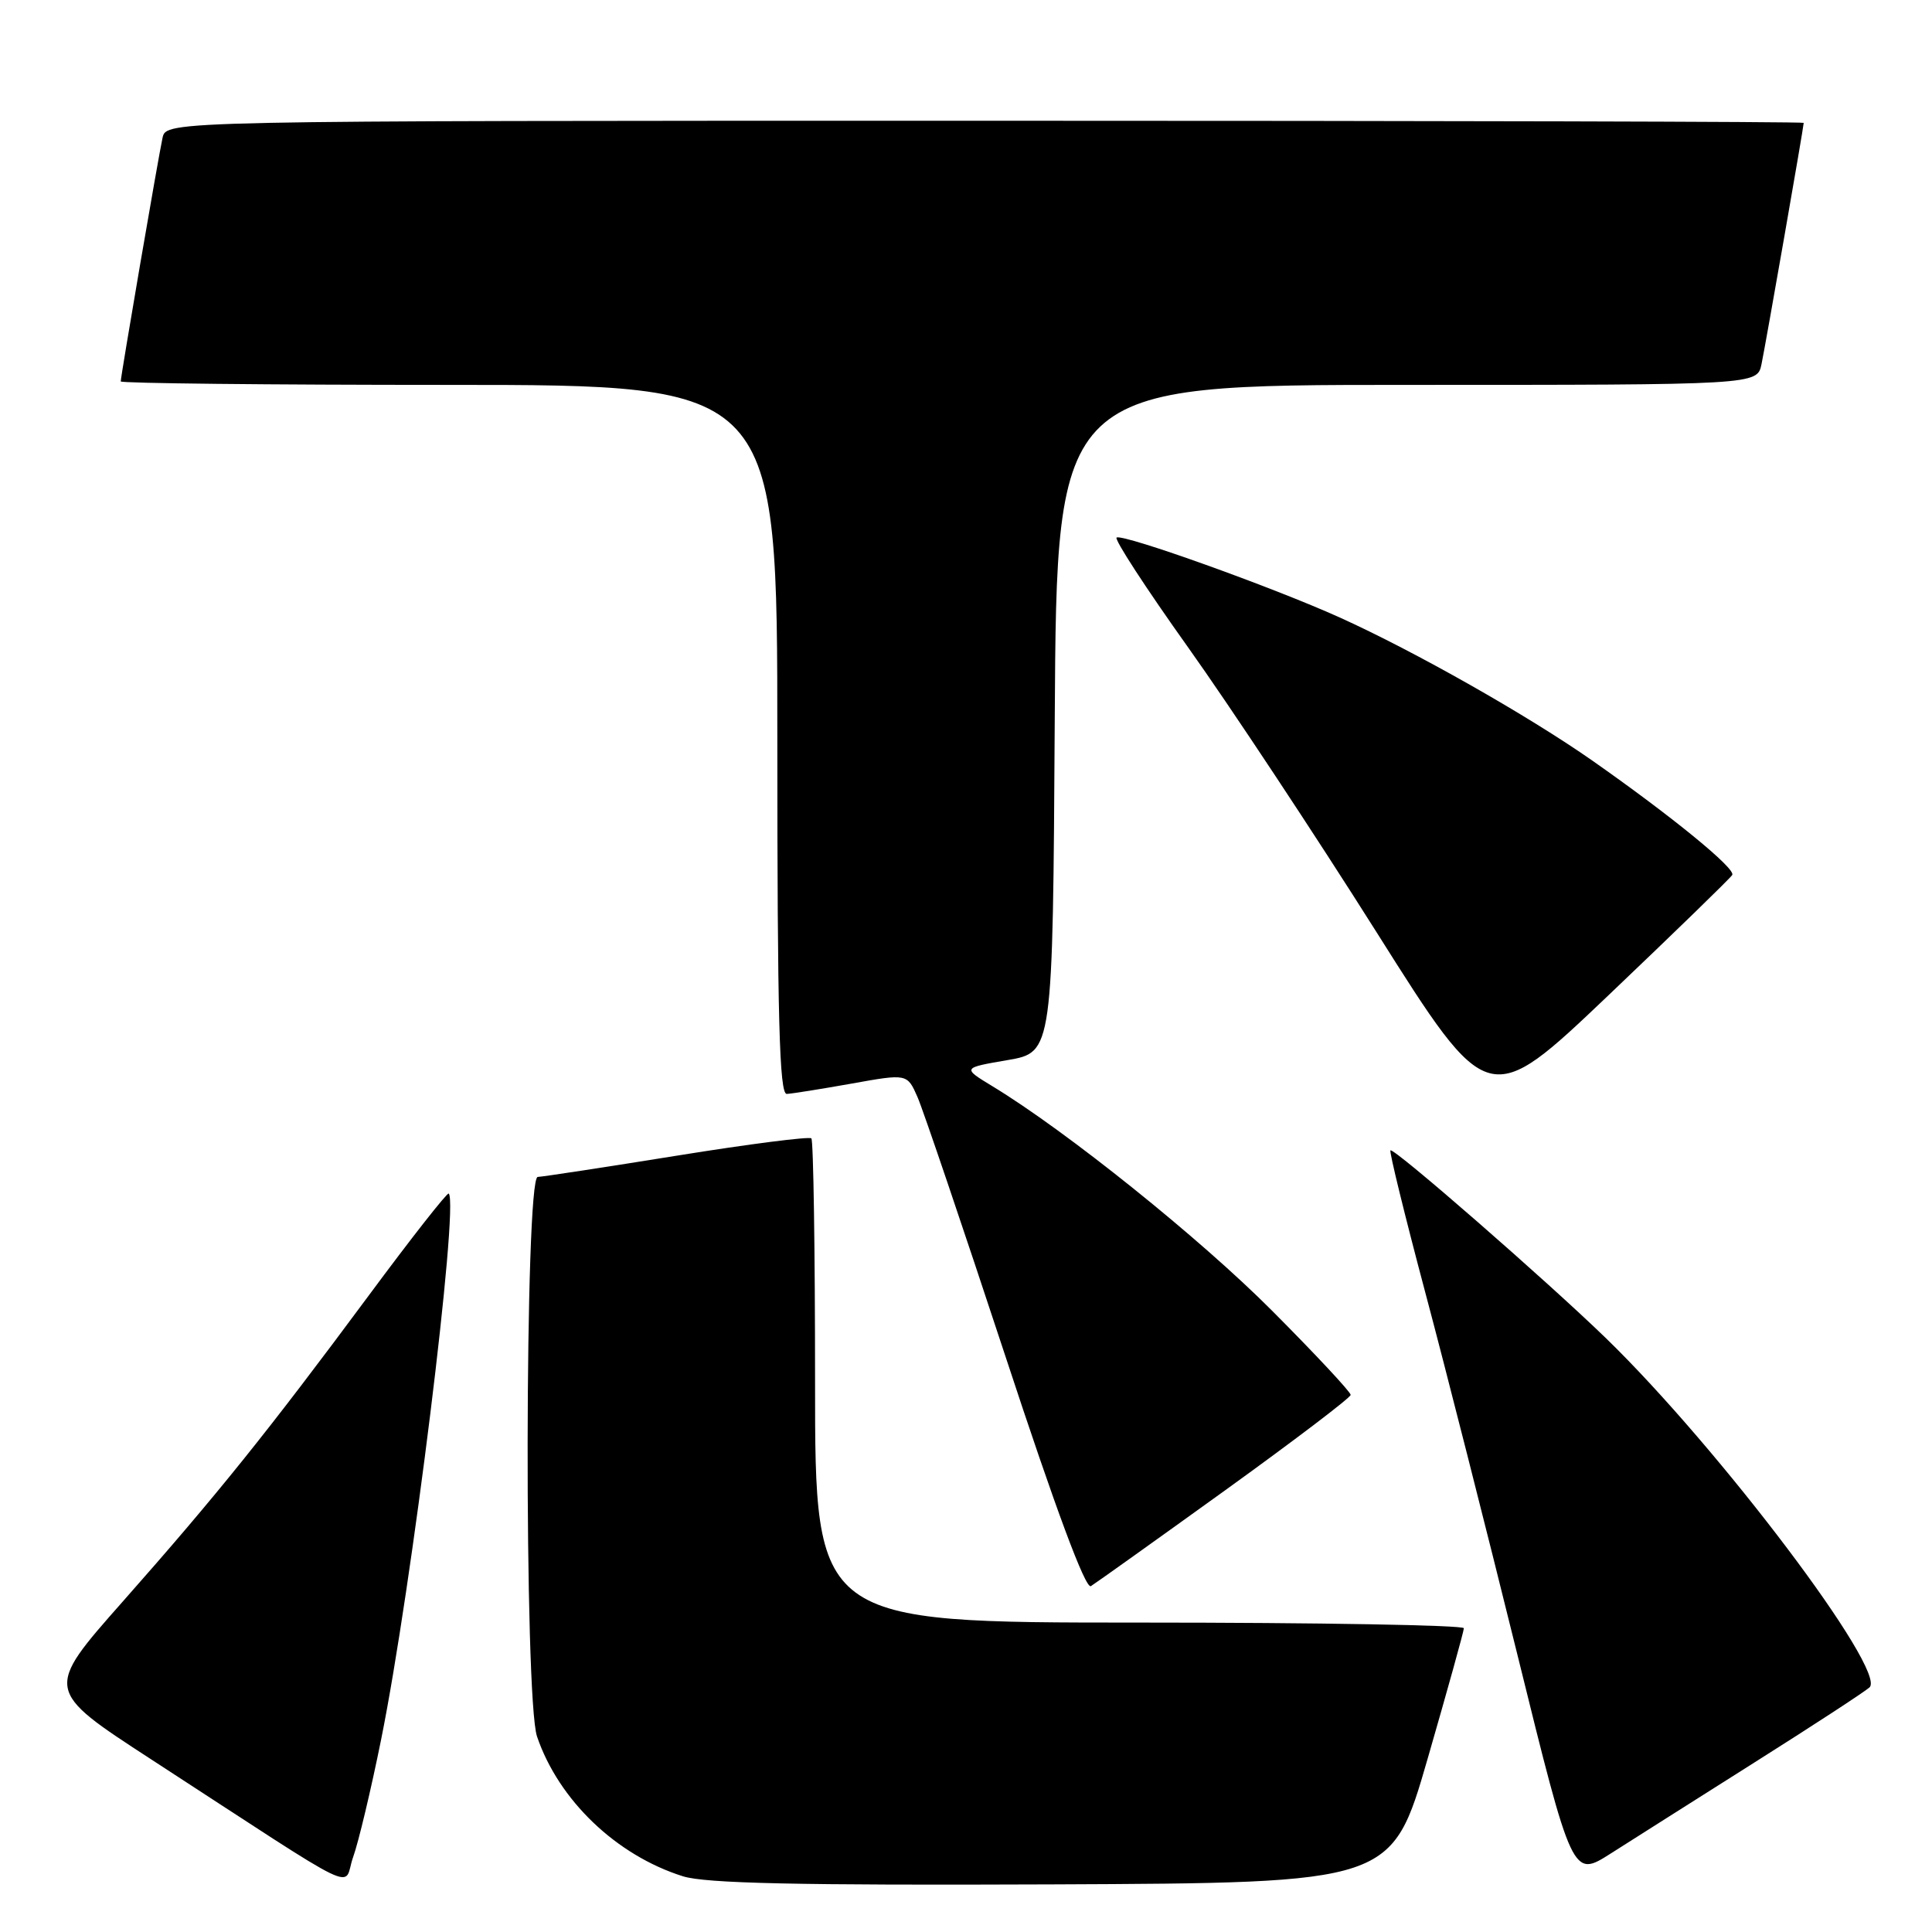 <?xml version="1.0" encoding="UTF-8" standalone="no"?>
<!DOCTYPE svg PUBLIC "-//W3C//DTD SVG 1.1//EN" "http://www.w3.org/Graphics/SVG/1.1/DTD/svg11.dtd" >
<svg xmlns="http://www.w3.org/2000/svg" xmlns:xlink="http://www.w3.org/1999/xlink" version="1.1" viewBox="0 0 256 256">
 <g >
 <path fill="currentColor"
d=" M 50.50 230.50 C 54.54 210.49 60.84 159.61 59.46 158.15 C 59.28 157.96 54.51 164.03 48.87 171.65 C 35.43 189.78 28.81 198.02 16.26 212.22 C 5.90 223.94 5.90 223.94 20.04 233.13 C 48.95 251.92 45.32 250.16 46.79 246.08 C 47.50 244.11 49.17 237.10 50.50 230.50 Z  M 189.18 233.00 C 191.80 223.93 193.96 216.16 193.97 215.75 C 193.99 215.34 174.65 215.00 151.00 215.00 C 108.00 215.00 108.00 215.00 108.00 183.17 C 108.00 165.66 107.78 151.11 107.51 150.84 C 107.24 150.57 99.25 151.59 89.76 153.12 C 80.27 154.65 71.94 155.92 71.25 155.95 C 69.53 156.02 69.44 225.07 71.16 230.10 C 74.03 238.53 81.66 245.84 90.50 248.62 C 93.51 249.56 105.65 249.83 139.46 249.69 C 184.41 249.50 184.41 249.50 189.18 233.00 Z  M 232.50 233.52 C 240.20 228.66 247.05 224.19 247.72 223.59 C 250.10 221.44 227.82 191.91 212.83 177.35 C 204.98 169.73 184.66 152.01 184.24 152.43 C 184.07 152.60 186.13 161.01 188.82 171.12 C 191.52 181.23 197.01 202.85 201.04 219.16 C 208.36 248.83 208.36 248.83 213.43 245.60 C 216.22 243.82 224.80 238.39 232.50 233.52 Z  M 162.30 197.50 C 171.45 190.90 178.96 185.20 178.97 184.83 C 178.99 184.47 174.32 179.46 168.60 173.72 C 159.06 164.13 141.30 149.87 131.50 143.93 C 127.50 141.50 127.50 141.50 133.50 140.47 C 139.50 139.44 139.50 139.44 139.76 95.22 C 140.02 51.00 140.02 51.00 186.43 51.00 C 232.84 51.00 232.84 51.00 233.41 48.25 C 233.98 45.51 239.00 16.80 239.00 16.28 C 239.00 16.12 190.18 16.00 130.52 16.00 C 22.04 16.00 22.04 16.00 21.54 18.25 C 20.99 20.75 16.00 49.82 16.00 50.54 C 16.00 50.79 35.58 51.00 59.50 51.00 C 103.00 51.00 103.00 51.00 103.00 98.00 C 103.00 134.96 103.27 144.99 104.25 144.95 C 104.94 144.92 108.81 144.30 112.85 143.58 C 120.21 142.26 120.21 142.26 121.58 145.38 C 122.33 147.10 127.56 162.53 133.21 179.67 C 139.88 199.96 143.84 210.61 144.55 210.17 C 145.15 209.80 153.14 204.10 162.30 197.50 Z  M 229.53 115.94 C 230.04 115.12 221.56 108.19 211.00 100.79 C 202.42 94.79 187.44 86.30 177.50 81.81 C 168.64 77.81 149.05 70.79 147.96 71.22 C 147.57 71.38 151.84 77.94 157.45 85.81 C 163.05 93.68 174.29 110.67 182.43 123.57 C 197.22 147.02 197.22 147.02 213.14 131.87 C 221.90 123.53 229.27 116.37 229.53 115.94 Z "/>
</g>
</svg>